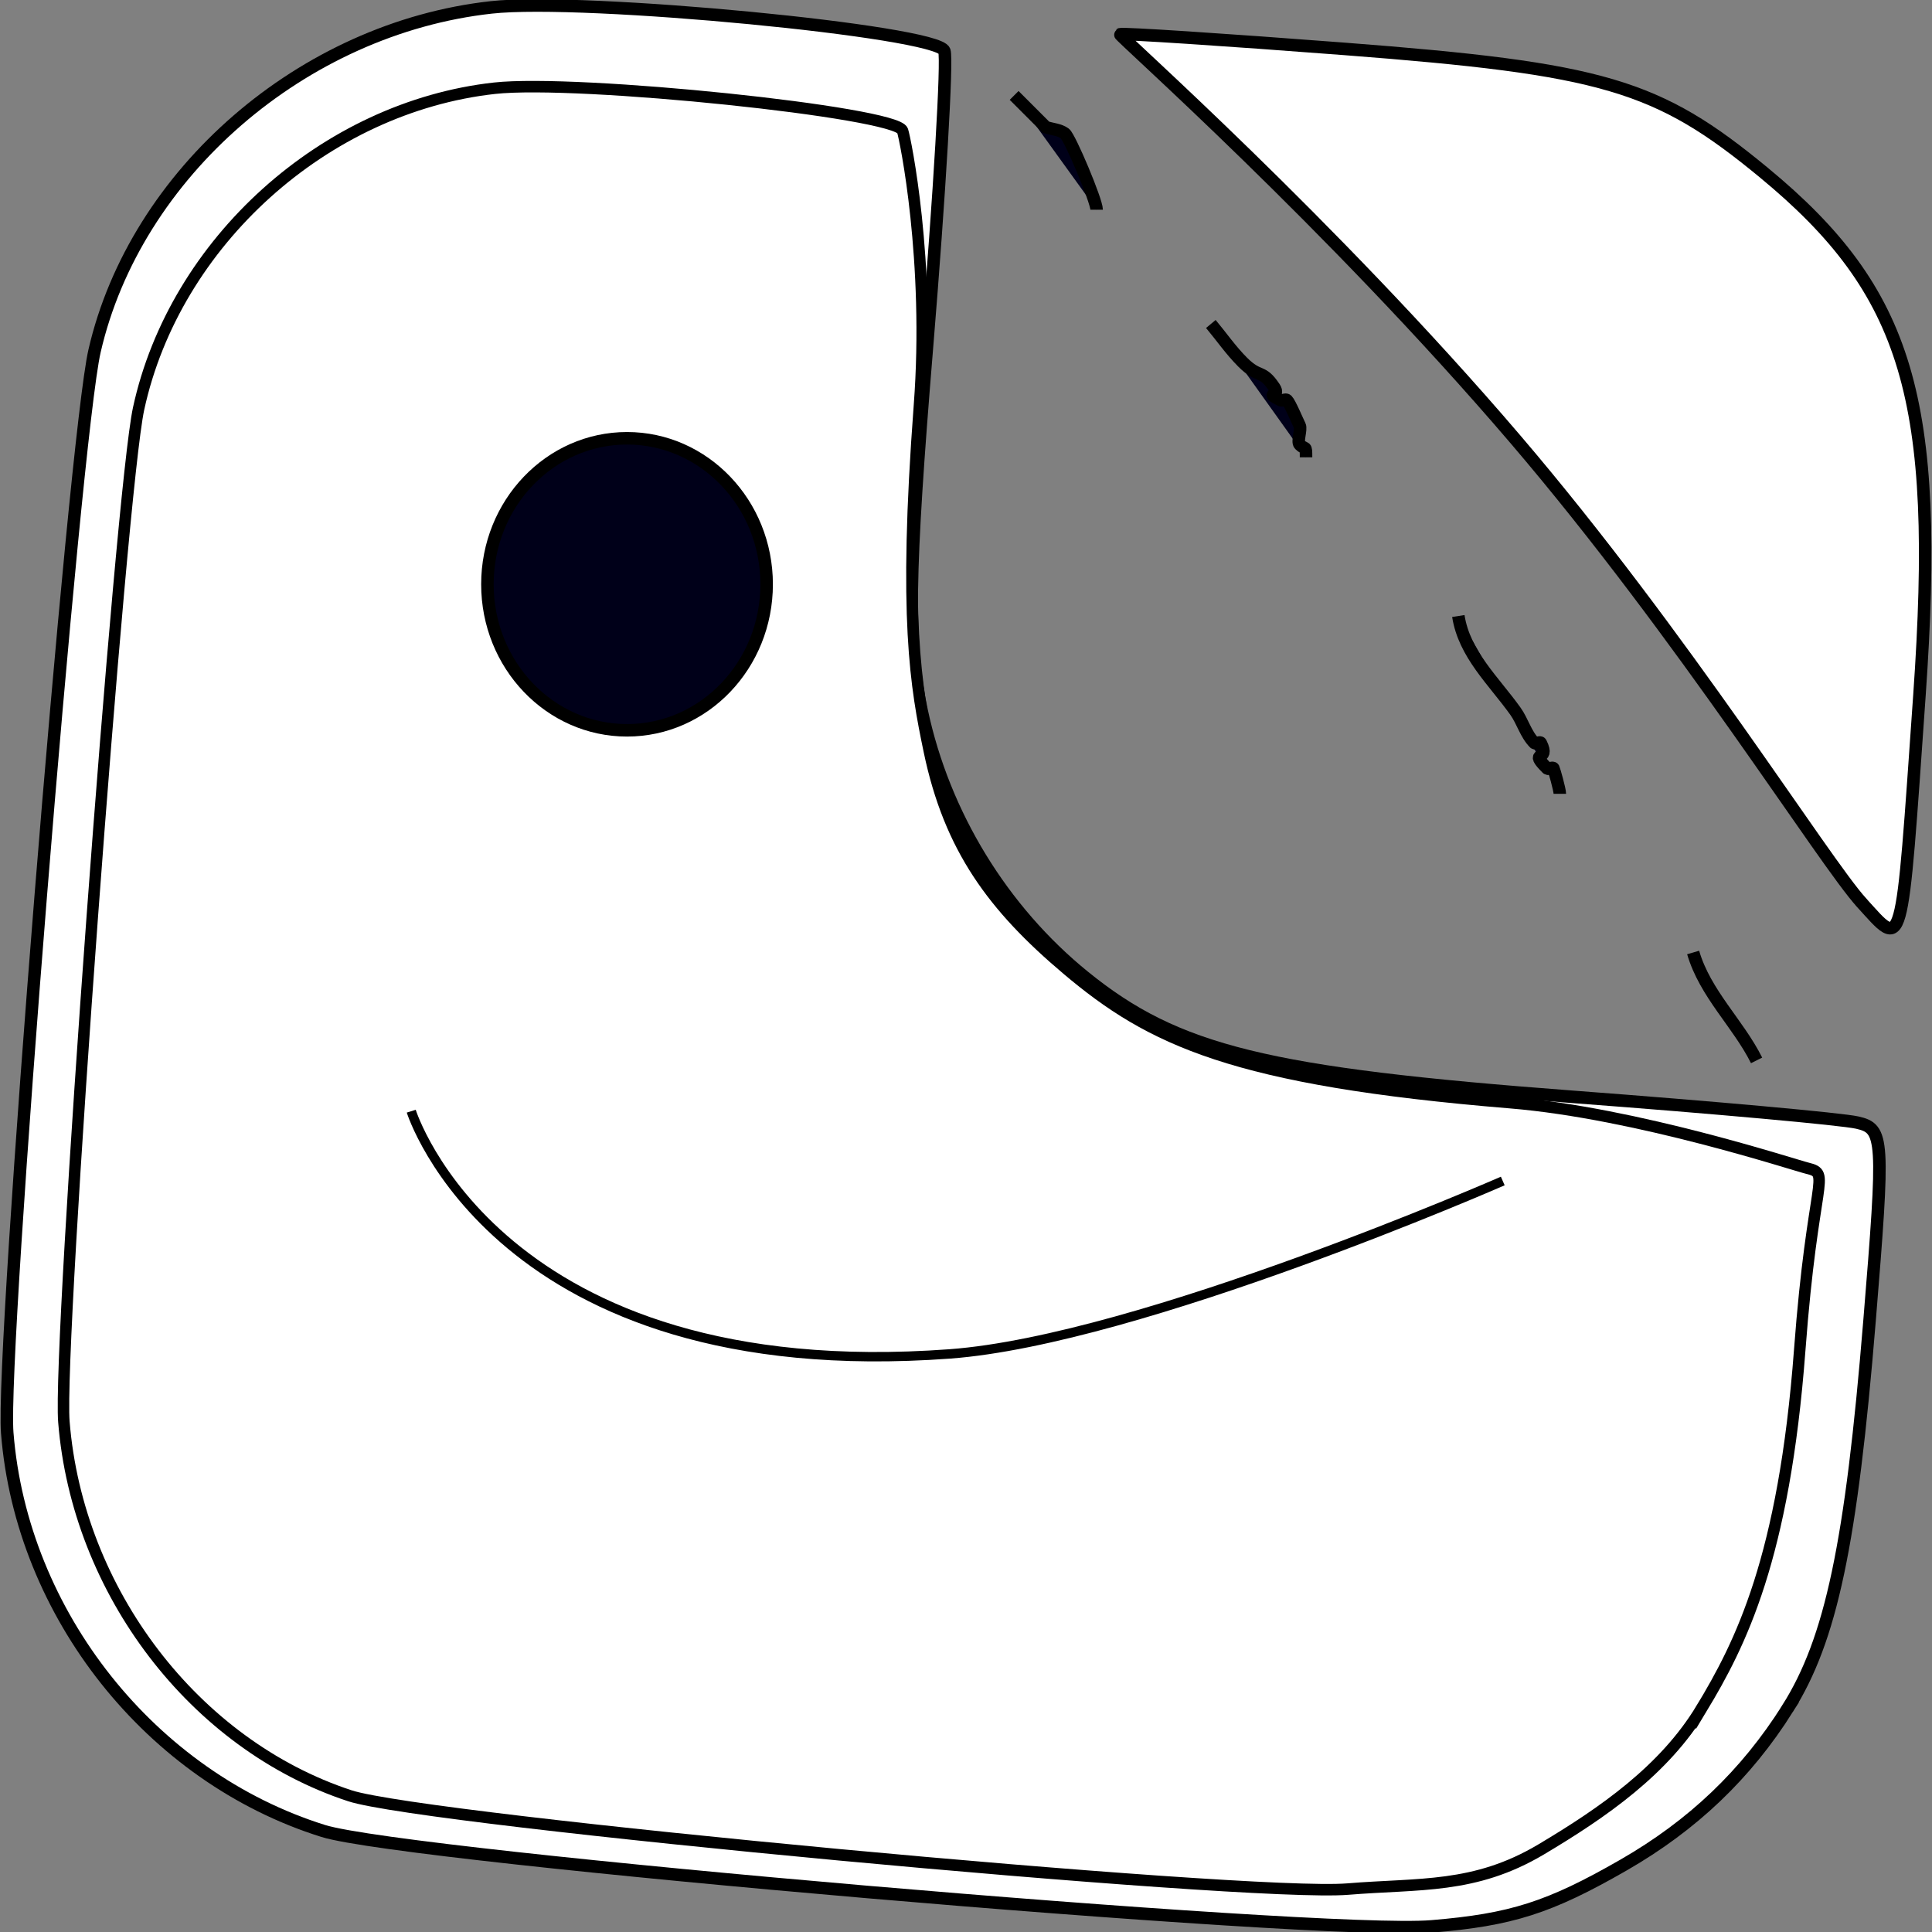 <?xml version="1.0" encoding="UTF-8" standalone="no"?>
<!-- Created with Inkscape (http://www.inkscape.org/) -->

<svg
   width="512"
   height="512"
   viewBox="0 0 135.467 135.467"
   version="1.1"
   id="svg5"
   inkscape:version="1.2 (dc2aedaf03, 2022-05-15)"
   sodipodi:docname="dark.svg"
   xml:space="preserve"
   xmlns:inkscape="http://www.inkscape.org/namespaces/inkscape"
   xmlns:sodipodi="http://sodipodi.sourceforge.net/DTD/sodipodi-0.dtd"
   xmlns="http://www.w3.org/2000/svg"
   xmlns:svg="http://www.w3.org/2000/svg"><rect x="0" y="0" width="135.467" height="135.467" fill="#808080" stroke="none"/><sodipodi:namedview
     id="namedview7"
     pagecolor="#1e1e1e"
     bordercolor="#000000"
     borderopacity="0.25"
     inkscape:showpageshadow="2"
     inkscape:pageopacity="0"
     inkscape:pagecheckerboard="0"
     inkscape:deskcolor="#d1d1d1"
     inkscape:document-units="mm"
     showgrid="false"
     inkscape:zoom="0.7385171"
     inkscape:cx="253.21012"
     inkscape:cy="380.49221"
     inkscape:window-width="1920"
     inkscape:window-height="1009"
     inkscape:window-x="1912"
     inkscape:window-y="-8"
     inkscape:window-maximized="1"
     inkscape:current-layer="layer1"
     showguides="false" /><defs
     id="defs2"><inkscape:path-effect
       effect="bspline"
       id="path-effect2994"
       is_visible="true"
       lpeversion="1"
       weight="33.333"
       steps="2"
       helper_size="0"
       apply_no_weight="true"
       apply_with_weight="true"
       only_selected="false" /><inkscape:path-effect
       effect="bspline"
       id="path-effect2990"
       is_visible="true"
       lpeversion="1"
       weight="33.333"
       steps="2"
       helper_size="0"
       apply_no_weight="true"
       apply_with_weight="true"
       only_selected="false" /></defs><g
     inkscape:label="Layer 1"
     inkscape:groupmode="layer"
     id="layer1"><g
       id="g423"
       transform="matrix(2.484,0,0,2.485,-90.414,-62.305)"><g
         id="g1164"
         transform="rotate(-5.533,63.668,52.343)"><g
           id="g1157"><g
             id="g1151"><path
               style="fill:#ffffff;fill-opacity:1;stroke:#000000;stroke-width:0.353;stroke-dasharray:none;stroke-opacity:1"
               d="m 84.733,75.419 c -1.346,1.737 -2.985,3.022 -5.04,3.951 -2.196,0.993 -3.299,1.231 -5.555,1.199 -3.172,-0.045 -28.606,-4.736 -30.881,-5.696 -4.693,-1.98 -7.886,-6.91 -7.797,-12.04 0.04,-2.319 4.59,-27.735 5.397,-30.15 1.632,-4.882 6.729,-8.497 12.081,-8.568 2.617,-0.035 12.478,1.886 12.612,2.456 0.062,0.263 -0.522,3.989 -1.297,8.28 -1.147,6.347 -1.359,8.249 -1.136,10.2 0.339,2.967 1.723,5.814 3.841,7.899 2.399,2.362 4.854,3.223 13.439,4.712 3.915,0.679 7.464,1.35 7.886,1.491 0.735,0.246 0.727,0.487 -0.196,5.607 -1.121,6.218 -1.947,8.843 -3.355,10.659 z"
               id="path444" /><path
               style="fill:#ffffff;fill-opacity:1;stroke:#000000;stroke-width:0.324;stroke-dasharray:none;stroke-opacity:1"
               d="m 82.314,75.184 c -1.211,1.628 -3.044,2.652 -4.894,3.523 -1.976,0.93 -3.506,0.616 -5.535,0.586 -2.854,-0.042 -25.74,-4.438 -27.787,-5.337 -4.223,-1.855 -7.096,-6.476 -7.016,-11.282 0.036,-2.173 4.13,-25.989 4.856,-28.252 1.468,-4.575 6.055,-7.962 10.871,-8.028 2.355,-0.032 11.228,1.767 11.349,2.302 0.056,0.246 0.426,3.738 -0.272,7.759 -1.032,5.948 -0.864,7.909 -0.664,9.737 0.305,2.781 1.371,4.552 3.277,6.506 2.159,2.213 4.368,3.557 12.093,4.952 3.523,0.636 7.791,2.519 8.171,2.651 0.661,0.23 0.116,0.277 -0.714,5.075 -1.009,5.826 -2.469,8.107 -3.735,9.809 z"
               id="path444-6"
               sodipodi:nodetypes="sssssssssssssss" /><path
               style="fill:#ffffff;fill-opacity:1;stroke:#000000;stroke-width:0.353;stroke-dasharray:none;stroke-opacity:1"
               d="M 89.005,52.991 C 88.067,51.742 84.72,45.007 80.536,39.031 75.918,32.434 70.477,26.606 70.529,26.58 c 0.06,-0.03 2.874,0.429 6.253,1.02 7.237,1.266 8.706,1.858 11.462,4.62 3.729,3.737 4.337,6.844 2.95,15.092 -1.239,7.367 -1.131,7.089 -2.189,5.68 z"
               id="path448"
               sodipodi:nodetypes="sssssss" /></g></g></g><path
         style="fill:#000019;fill-opacity:1;stroke:#000000;stroke-width:0.353;stroke-dasharray:none;stroke-opacity:1"
         d="m 65.025,27.765 c 0.299,0.299 0.597,0.597 0.896,0.896 0.179,0.06 0.386,0.066 0.537,0.179 0.14,0.105 0.896,1.894 0.896,2.15"
         id="path1963" /><path
         style="fill:#000019;fill-opacity:1;stroke:#000000;stroke-width:0.353;stroke-dasharray:none;stroke-opacity:1"
         d="m 70.578,34.214 c 0.299,0.358 0.566,0.745 0.896,1.075 0.479,0.479 0.541,0.185 0.896,0.717 0.185,0.278 -0.304,0.117 0.179,0.358 0.053,0.027 0.137,-0.042 0.179,0 0.082,0.082 0.288,0.576 0.358,0.717 0.054,0.108 -0.083,0.455 0,0.537 0.167,0.167 0.179,-0.014 0.179,0.358"
         id="path1965" /><path
         style="fill:#000019;fill-opacity:1;stroke:#000000;stroke-width:0.353;stroke-dasharray:none;stroke-opacity:1"
         d="m 77.564,42.454 c 0.167,1.077 1.001,1.832 1.612,2.687 0.202,0.283 0.291,0.649 0.537,0.896 0.042,0.042 0.152,-0.053 0.179,0 0.284,0.568 -0.371,0.167 0.179,0.717 0.042,0.042 0.152,-0.053 0.179,0 0.018,0.036 0.179,0.599 0.179,0.717"
         id="path1967" /><path
         style="fill:#000019;fill-opacity:1;stroke:#000000;stroke-width:0.353;stroke-dasharray:none;stroke-opacity:1"
         d="m 84.192,51.948 c 0.34,1.165 1.27,2.002 1.791,3.045"
         id="path1969" /><ellipse
         style="fill:#000019;fill-opacity:1;stroke:#000000;stroke-width:0.353;stroke-dasharray:none;stroke-opacity:1"
         id="path2027"
         cx="54.098"
         cy="41.559"
         rx="3.941"
         ry="4.12" /><path
         style="fill:none;fill-rule:evenodd;stroke:#000000;stroke-width:0.265px;stroke-linecap:butt;stroke-linejoin:miter;stroke-opacity:1"
         d="m 48.007,56.426 c 0,0 2.431,7.79 15.201,6.849 5.379,-0.397 15.61,-4.879 15.61,-4.879"
         id="path3098"
         sodipodi:nodetypes="css" /></g></g></svg>
